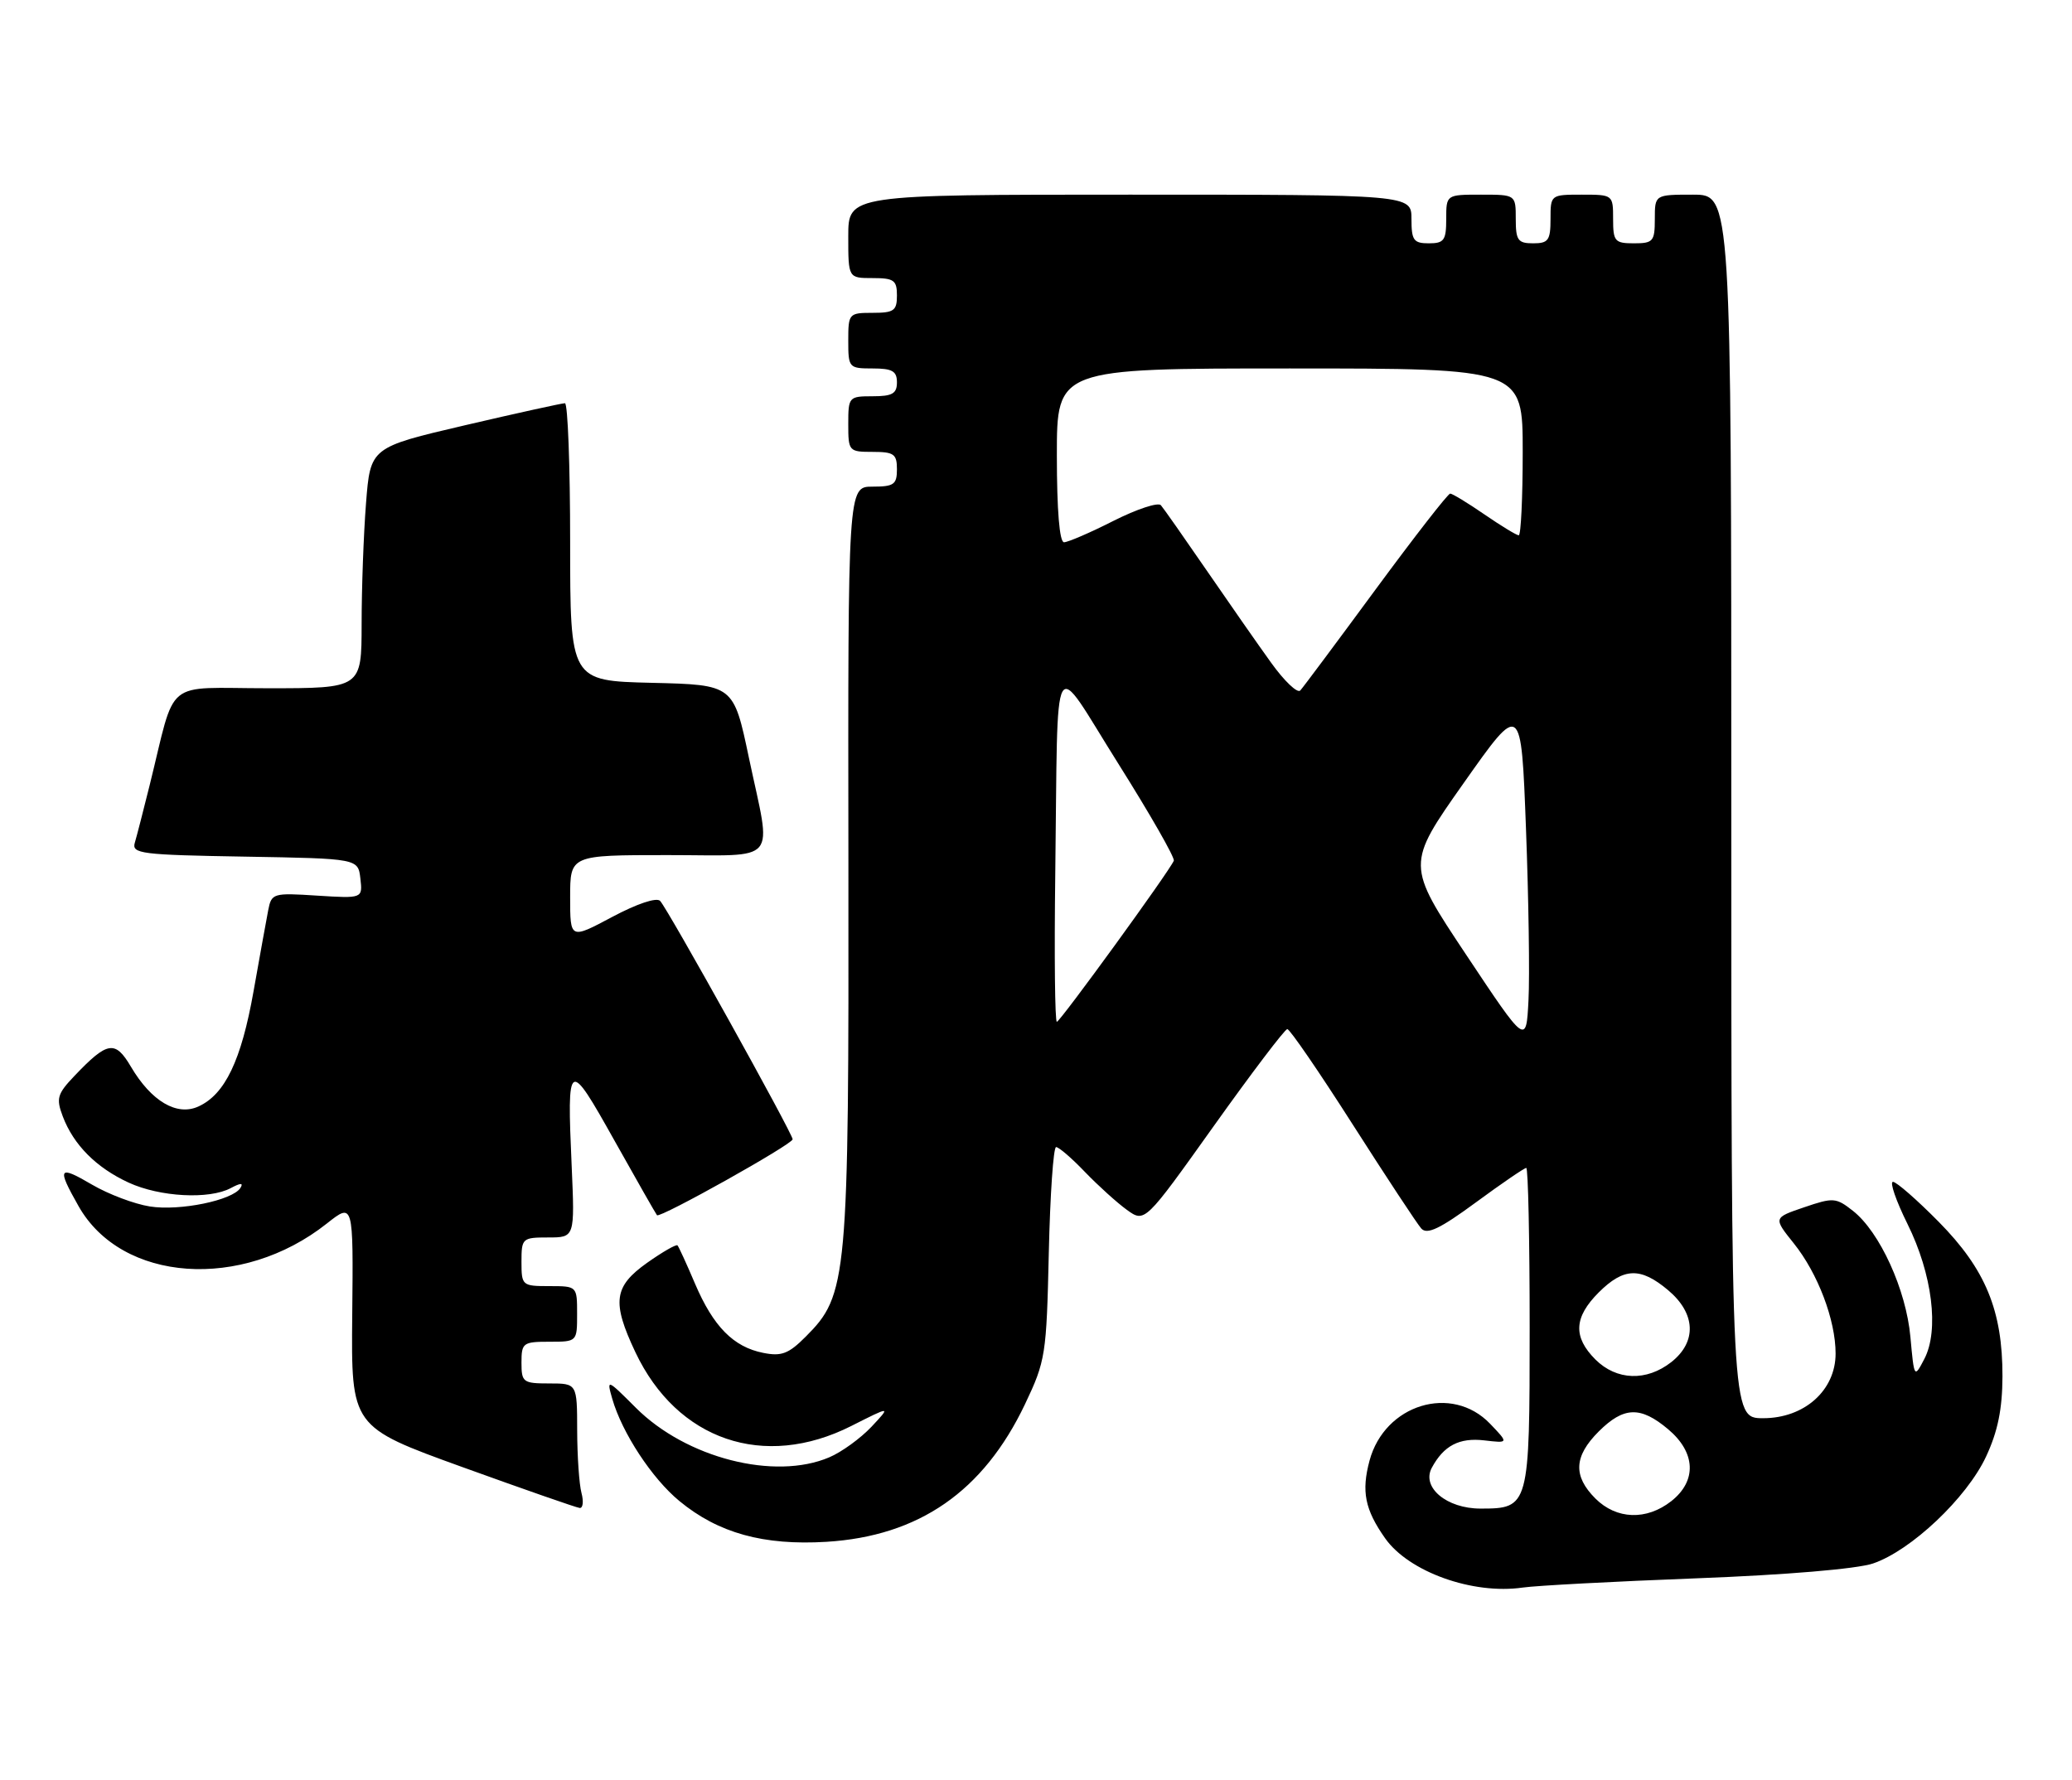 <?xml version="1.0" encoding="UTF-8" standalone="no"?>
<!DOCTYPE svg PUBLIC "-//W3C//DTD SVG 1.1//EN" "http://www.w3.org/Graphics/SVG/1.1/DTD/svg11.dtd" >
<svg xmlns="http://www.w3.org/2000/svg" xmlns:xlink="http://www.w3.org/1999/xlink" version="1.1" viewBox="0 0 298 256">
 <g >
 <path fill="currentColor"
d=" M 244.00 227.03 C 256.88 226.54 267.05 225.68 269.37 224.90 C 274.85 223.05 282.87 215.46 285.64 209.52 C 287.33 205.90 287.98 202.69 288.00 198.00 C 288.02 188.51 285.57 182.58 278.83 175.75 C 275.71 172.59 272.75 170.00 272.25 170.00 C 271.75 170.00 272.69 172.73 274.34 176.06 C 277.91 183.26 278.92 191.36 276.76 195.48 C 275.31 198.26 275.30 198.24 274.76 192.32 C 274.15 185.53 270.36 177.21 266.49 174.17 C 264.06 172.26 263.67 172.23 259.48 173.66 C 255.04 175.17 255.04 175.17 257.98 178.84 C 261.45 183.16 264.00 189.88 264.00 194.70 C 264.00 200.00 259.51 204.00 253.58 204.00 C 249.00 204.00 249.00 204.00 249.00 116.00 C 249.00 28.00 249.00 28.00 243.50 28.00 C 238.00 28.00 238.00 28.00 238.00 31.50 C 238.00 34.72 237.76 35.00 235.00 35.00 C 232.24 35.00 232.00 34.72 232.00 31.50 C 232.00 28.02 231.98 28.00 227.50 28.00 C 223.02 28.00 223.00 28.02 223.00 31.50 C 223.00 34.57 222.69 35.00 220.50 35.00 C 218.31 35.00 218.00 34.57 218.00 31.50 C 218.00 28.00 218.00 28.00 213.00 28.00 C 208.00 28.00 208.00 28.00 208.00 31.50 C 208.00 34.57 207.69 35.00 205.50 35.00 C 203.31 35.00 203.00 34.57 203.00 31.50 C 203.00 28.00 203.00 28.00 162.50 28.00 C 122.00 28.00 122.00 28.00 122.00 34.00 C 122.00 40.00 122.00 40.00 125.50 40.00 C 128.57 40.00 129.00 40.31 129.00 42.50 C 129.00 44.69 128.57 45.00 125.50 45.00 C 122.08 45.00 122.00 45.10 122.00 49.00 C 122.00 52.90 122.08 53.00 125.50 53.00 C 128.33 53.00 129.00 53.38 129.00 55.00 C 129.00 56.62 128.33 57.00 125.50 57.00 C 122.08 57.00 122.00 57.10 122.00 61.00 C 122.00 64.90 122.08 65.00 125.50 65.00 C 128.57 65.00 129.00 65.31 129.00 67.50 C 129.00 69.69 128.57 70.00 125.48 70.00 C 121.95 70.00 121.95 70.00 122.02 124.25 C 122.09 184.21 121.90 186.25 115.87 192.28 C 113.42 194.74 112.39 195.13 109.76 194.60 C 105.48 193.75 102.59 190.81 99.96 184.65 C 98.76 181.82 97.62 179.34 97.44 179.14 C 97.26 178.95 95.30 180.07 93.08 181.64 C 88.27 185.05 87.97 187.28 91.38 194.50 C 97.38 207.18 109.88 211.45 122.43 205.12 C 128.15 202.23 128.15 202.23 125.33 205.24 C 123.77 206.89 121.05 208.87 119.28 209.62 C 111.41 212.99 98.68 209.73 91.45 202.50 C 87.29 198.34 87.23 198.32 88.06 201.22 C 89.47 206.11 93.77 212.67 97.72 215.92 C 103.31 220.53 109.82 222.33 118.87 221.78 C 132.16 220.96 141.44 214.53 147.41 202.00 C 150.38 195.76 150.51 194.89 150.84 180.25 C 151.03 171.86 151.50 165.00 151.89 165.00 C 152.29 165.00 154.16 166.61 156.05 168.59 C 157.95 170.56 160.66 173.01 162.07 174.03 C 164.65 175.89 164.65 175.89 174.57 161.97 C 180.03 154.31 184.79 148.04 185.14 148.03 C 185.49 148.01 189.73 154.19 194.55 161.75 C 199.38 169.31 203.82 176.05 204.41 176.71 C 205.24 177.64 207.09 176.76 212.26 172.96 C 215.97 170.23 219.24 168.00 219.51 168.00 C 219.78 168.00 220.00 178.32 220.00 190.93 C 220.00 216.75 219.93 217.00 212.93 217.00 C 208.06 217.00 204.42 213.95 205.92 211.14 C 207.64 207.94 209.87 206.77 213.48 207.19 C 216.99 207.60 216.99 207.60 214.31 204.80 C 208.80 199.05 199.15 202.00 196.97 210.10 C 195.78 214.53 196.30 217.14 199.21 221.27 C 202.62 226.11 211.82 229.40 219.00 228.36 C 220.93 228.08 232.18 227.48 244.00 227.03 Z  M 83.63 214.75 C 83.30 213.51 83.02 209.46 83.01 205.75 C 83.00 199.00 83.00 199.00 79.00 199.00 C 75.22 199.00 75.00 198.83 75.00 196.00 C 75.00 193.17 75.22 193.00 79.00 193.00 C 83.00 193.00 83.00 193.00 83.00 189.00 C 83.00 185.00 83.00 185.00 79.00 185.00 C 75.10 185.00 75.00 184.92 75.00 181.50 C 75.00 178.11 75.12 178.00 78.84 178.00 C 82.67 178.00 82.67 178.00 82.22 167.74 C 81.53 152.31 81.73 152.19 88.36 164.04 C 91.58 169.79 94.34 174.63 94.49 174.80 C 94.92 175.27 114.00 164.59 114.00 163.88 C 114.00 163.05 96.06 130.77 94.94 129.59 C 94.43 129.05 91.61 130.00 88.04 131.90 C 82.00 135.12 82.00 135.12 82.00 129.06 C 82.00 123.00 82.00 123.00 96.00 123.00 C 112.28 123.00 110.99 124.54 107.71 109.00 C 105.50 98.50 105.50 98.50 93.75 98.22 C 82.00 97.94 82.00 97.94 82.00 77.97 C 82.00 66.99 81.66 58.00 81.25 58.00 C 80.84 58.00 74.37 59.42 66.88 61.17 C 53.27 64.35 53.27 64.35 52.64 72.42 C 52.29 76.87 52.01 84.66 52.01 89.75 C 52.00 99.00 52.00 99.00 38.54 99.00 C 23.32 99.00 25.41 97.29 21.51 113.00 C 20.62 116.58 19.67 120.28 19.39 121.22 C 18.92 122.80 20.29 122.97 35.19 123.22 C 51.50 123.50 51.50 123.50 51.83 126.37 C 52.16 129.24 52.16 129.24 45.61 128.83 C 39.26 128.42 39.05 128.48 38.57 130.95 C 38.30 132.35 37.35 137.60 36.46 142.62 C 34.70 152.54 32.36 157.42 28.54 159.16 C 25.44 160.58 21.77 158.42 18.83 153.44 C 16.56 149.59 15.46 149.77 10.71 154.76 C 8.23 157.36 8.05 158.00 9.03 160.59 C 10.58 164.68 13.84 167.96 18.50 170.11 C 22.99 172.18 30.08 172.56 33.19 170.90 C 34.61 170.14 35.04 170.13 34.58 170.87 C 33.47 172.66 25.83 174.23 21.54 173.54 C 19.32 173.19 15.59 171.78 13.25 170.41 C 8.39 167.56 8.15 167.94 11.30 173.50 C 17.51 184.47 34.78 185.68 47.00 176.00 C 50.82 172.98 50.82 172.98 50.66 189.11 C 50.50 205.24 50.50 205.24 66.50 211.03 C 75.30 214.21 82.89 216.86 83.37 216.91 C 83.84 216.96 83.96 215.99 83.63 214.75 Z  M 229.45 215.55 C 226.22 212.31 226.36 209.49 229.92 205.92 C 233.53 202.32 235.94 202.24 239.92 205.59 C 243.89 208.93 244.07 213.01 240.37 215.93 C 236.80 218.73 232.49 218.58 229.45 215.55 Z  M 229.45 195.55 C 226.22 192.31 226.36 189.49 229.92 185.92 C 233.53 182.32 235.94 182.24 239.92 185.59 C 243.89 188.93 244.07 193.01 240.37 195.93 C 236.80 198.73 232.49 198.58 229.45 195.55 Z  M 210.87 137.34 C 202.24 124.37 202.24 124.37 210.51 112.64 C 218.78 100.91 218.78 100.91 219.47 119.20 C 219.85 129.27 220.02 140.38 219.83 143.90 C 219.50 150.31 219.50 150.31 210.87 137.34 Z  M 151.77 125.75 C 152.20 92.41 151.09 94.36 160.82 109.82 C 165.40 117.10 169.00 123.39 168.82 123.81 C 168.16 125.37 152.48 146.95 152.00 146.98 C 151.72 146.99 151.62 137.44 151.77 125.75 Z  M 182.81 95.32 C 180.90 92.67 176.72 86.67 173.51 82.00 C 170.30 77.33 167.36 73.13 166.96 72.67 C 166.57 72.22 163.50 73.23 160.15 74.92 C 156.80 76.62 153.59 78.00 153.03 78.00 C 152.38 78.00 152.00 73.40 152.00 65.50 C 152.00 53.00 152.00 53.00 185.50 53.00 C 219.00 53.00 219.00 53.00 219.00 65.00 C 219.00 71.60 218.74 77.00 218.43 77.00 C 218.12 77.00 215.90 75.65 213.50 74.00 C 211.10 72.35 208.88 71.00 208.57 71.00 C 208.25 71.00 203.44 77.19 197.87 84.75 C 192.31 92.31 187.42 98.87 187.01 99.32 C 186.60 99.77 184.71 97.97 182.81 95.32 Z "/>
</g>
</svg>